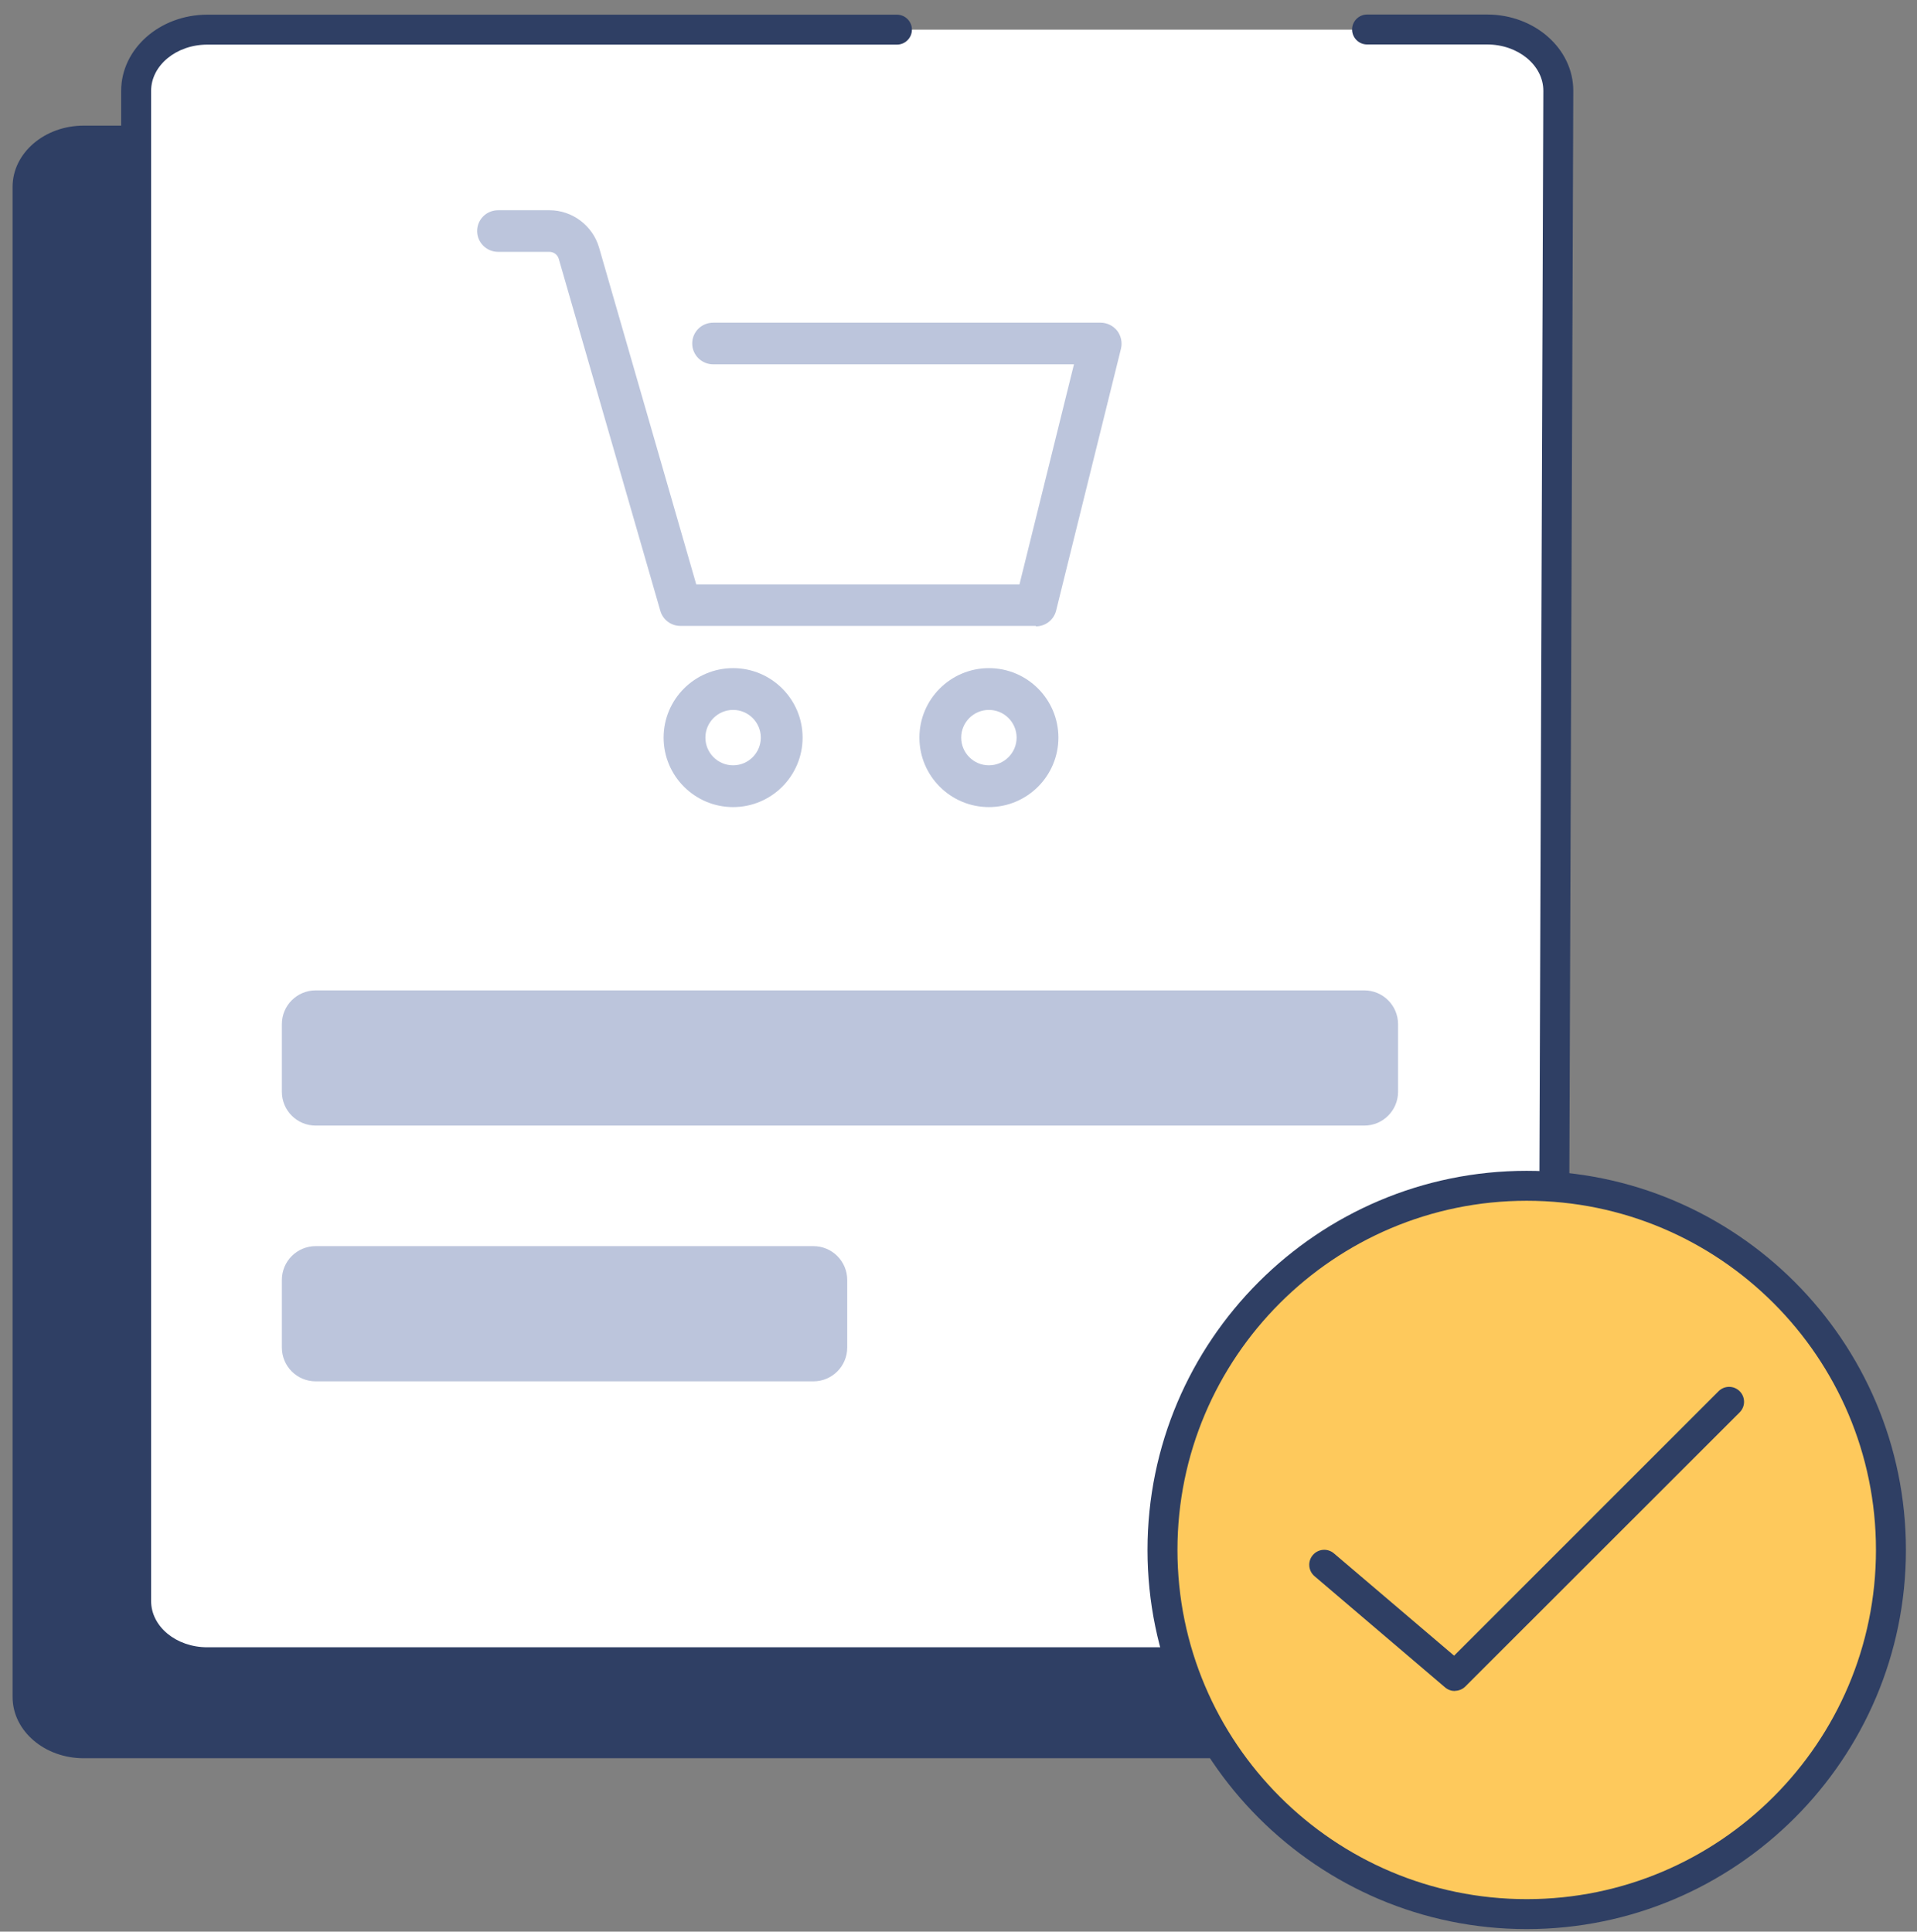 <svg viewBox="0 0 128 129" fill="none" xmlns="http://www.w3.org/2000/svg">
<rect x="0" y="0" width="128" height="129" fill="#808080" stroke="none"/>
<g id="order-supplies">
<path id="Vector" fill-rule="evenodd" clip-rule="evenodd" d="M95.44 111.01V113.44C95.42 115.64 93.35 117.42 90.8 117.42H5.59C2.97 117.42 0.84 115.59 0.84 113.33V12.48C0.84 10.22 2.97 8.39 5.59 8.39H9.1V106.93C9.1 109.19 11.23 111.02 13.85 111.02H95.44V111.01Z" fill="#2F3F64"/>
<path id="Vector_2" fill-rule="evenodd" clip-rule="evenodd" d="M103.69 105.43C103.68 108.51 101.18 111.01 98.09 111.01H13.84C11.22 111.01 9.09 109.18 9.09 106.92V6.07C9.09 3.81 11.22 1.98 13.84 1.98H99.29C101.91 1.98 104.04 3.81 104.04 6.07C104.04 6.07 103.76 83.731 103.68 105.43H103.69Z" fill="white"/>
<path id="Vector_3" d="M98.09 112.01H13.84C10.67 112.01 8.09 109.73 8.09 106.92V6.07C8.09 3.26 10.67 0.98 13.84 0.98H59.89C60.44 0.98 60.89 1.43 60.89 1.98C60.89 2.53 60.44 2.98 59.89 2.98H13.84C11.77 2.98 10.09 4.37 10.09 6.07V106.92C10.09 108.63 11.77 110.01 13.84 110.01H98.09C100.62 110.01 102.68 107.96 102.69 105.43L103.05 6.06C103.05 4.36 101.37 2.97 99.3 2.97H91.28C90.73 2.97 90.28 2.52 90.28 1.97C90.28 1.42 90.73 0.97 91.28 0.97H99.3C102.47 0.97 105.05 3.25 105.05 6.06L104.69 105.43C104.68 109.05 101.72 112 98.09 112V112.01Z" fill="#2F3F64"/>
<path id="Vector_4" fill-rule="evenodd" clip-rule="evenodd" d="M93.35 68.4V72.91C93.35 74.16 92.34 75.17 91.09 75.17H21.08C19.83 75.17 18.82 74.16 18.82 72.91V68.4C18.82 67.15 19.83 66.14 21.08 66.14H91.09C92.34 66.14 93.35 67.15 93.35 68.4Z" fill="#BCC5DC"/>
<path id="Vector_5" fill-rule="evenodd" clip-rule="evenodd" d="M56.57 85.48V89.99C56.57 91.24 55.56 92.25 54.31 92.25H21.08C19.83 92.25 18.82 91.24 18.82 89.99V85.48C18.82 84.23 19.83 83.22 21.08 83.22H54.31C55.56 83.22 56.57 84.23 56.57 85.48Z" fill="#BCC5DC"/>
<g id="Group">
<path id="Vector_6" d="M101.94 127.83C115.372 127.83 126.26 116.942 126.26 103.51C126.26 90.079 115.372 79.19 101.94 79.19C88.509 79.19 77.62 90.079 77.62 103.51C77.62 116.942 88.509 127.83 101.94 127.83Z" fill="#FEC95C"/>
<path id="Vector_7" d="M101.94 128.83C87.98 128.83 76.62 117.47 76.62 103.51C76.62 89.55 87.98 78.19 101.94 78.19C115.9 78.19 127.26 89.55 127.26 103.51C127.26 117.47 115.9 128.83 101.94 128.83ZM101.94 80.19C89.08 80.19 78.62 90.65 78.62 103.51C78.62 116.37 89.08 126.83 101.94 126.83C114.8 126.83 125.26 116.37 125.26 103.51C125.26 90.65 114.8 80.19 101.94 80.19Z" fill="#2F3F64"/>
</g>
<path id="Vector_8" d="M97.141 112.93C96.91 112.93 96.68 112.85 96.49 112.69L87.77 105.26C87.35 104.9 87.3 104.27 87.66 103.85C88.02 103.43 88.65 103.38 89.07 103.74L97.091 110.57L114.75 92.91C115.14 92.52 115.77 92.52 116.16 92.91C116.55 93.3 116.55 93.93 116.16 94.32L97.841 112.63C97.65 112.82 97.391 112.92 97.13 112.92L97.141 112.93Z" fill="#2F3F64"/>
<path id="Vector_9" d="M69.16 41.8H45.43C44.81 41.8 44.26 41.39 44.09 40.79L37.31 17.29C37.23 17.01 36.97 16.82 36.69 16.82H33.26C32.49 16.82 31.86 16.2 31.86 15.43C31.86 14.66 32.48 14.04 33.26 14.04H36.69C38.21 14.04 39.57 15.06 40 16.53L46.49 39.03H68.07L71.71 24.33H47.62C46.85 24.33 46.22 23.71 46.22 22.94C46.22 22.17 46.84 21.55 47.62 21.55H73.49C73.92 21.55 74.32 21.75 74.59 22.08C74.85 22.42 74.95 22.86 74.85 23.28L70.52 40.77C70.37 41.39 69.81 41.83 69.17 41.83L69.16 41.8ZM53.59 49.26C53.59 46.7 51.51 44.62 48.95 44.62C46.39 44.62 44.31 46.7 44.31 49.26C44.31 51.82 46.39 53.9 48.95 53.9C51.51 53.9 53.59 51.82 53.59 49.26ZM50.8 49.26C50.8 50.28 49.97 51.11 48.95 51.11C47.93 51.11 47.1 50.28 47.1 49.26C47.1 48.24 47.93 47.41 48.95 47.41C49.97 47.41 50.8 48.24 50.8 49.26ZM70.67 49.26C70.67 46.7 68.59 44.62 66.03 44.62C63.47 44.62 61.39 46.7 61.39 49.26C61.39 51.82 63.47 53.9 66.03 53.9C68.59 53.9 70.67 51.82 70.67 49.26ZM67.88 49.26C67.88 50.28 67.05 51.11 66.03 51.11C65.01 51.11 64.18 50.28 64.18 49.26C64.18 48.24 65.01 47.41 66.03 47.41C67.05 47.41 67.88 48.24 67.88 49.26Z" fill="#BCC5DC"/>
</g>
</svg>
